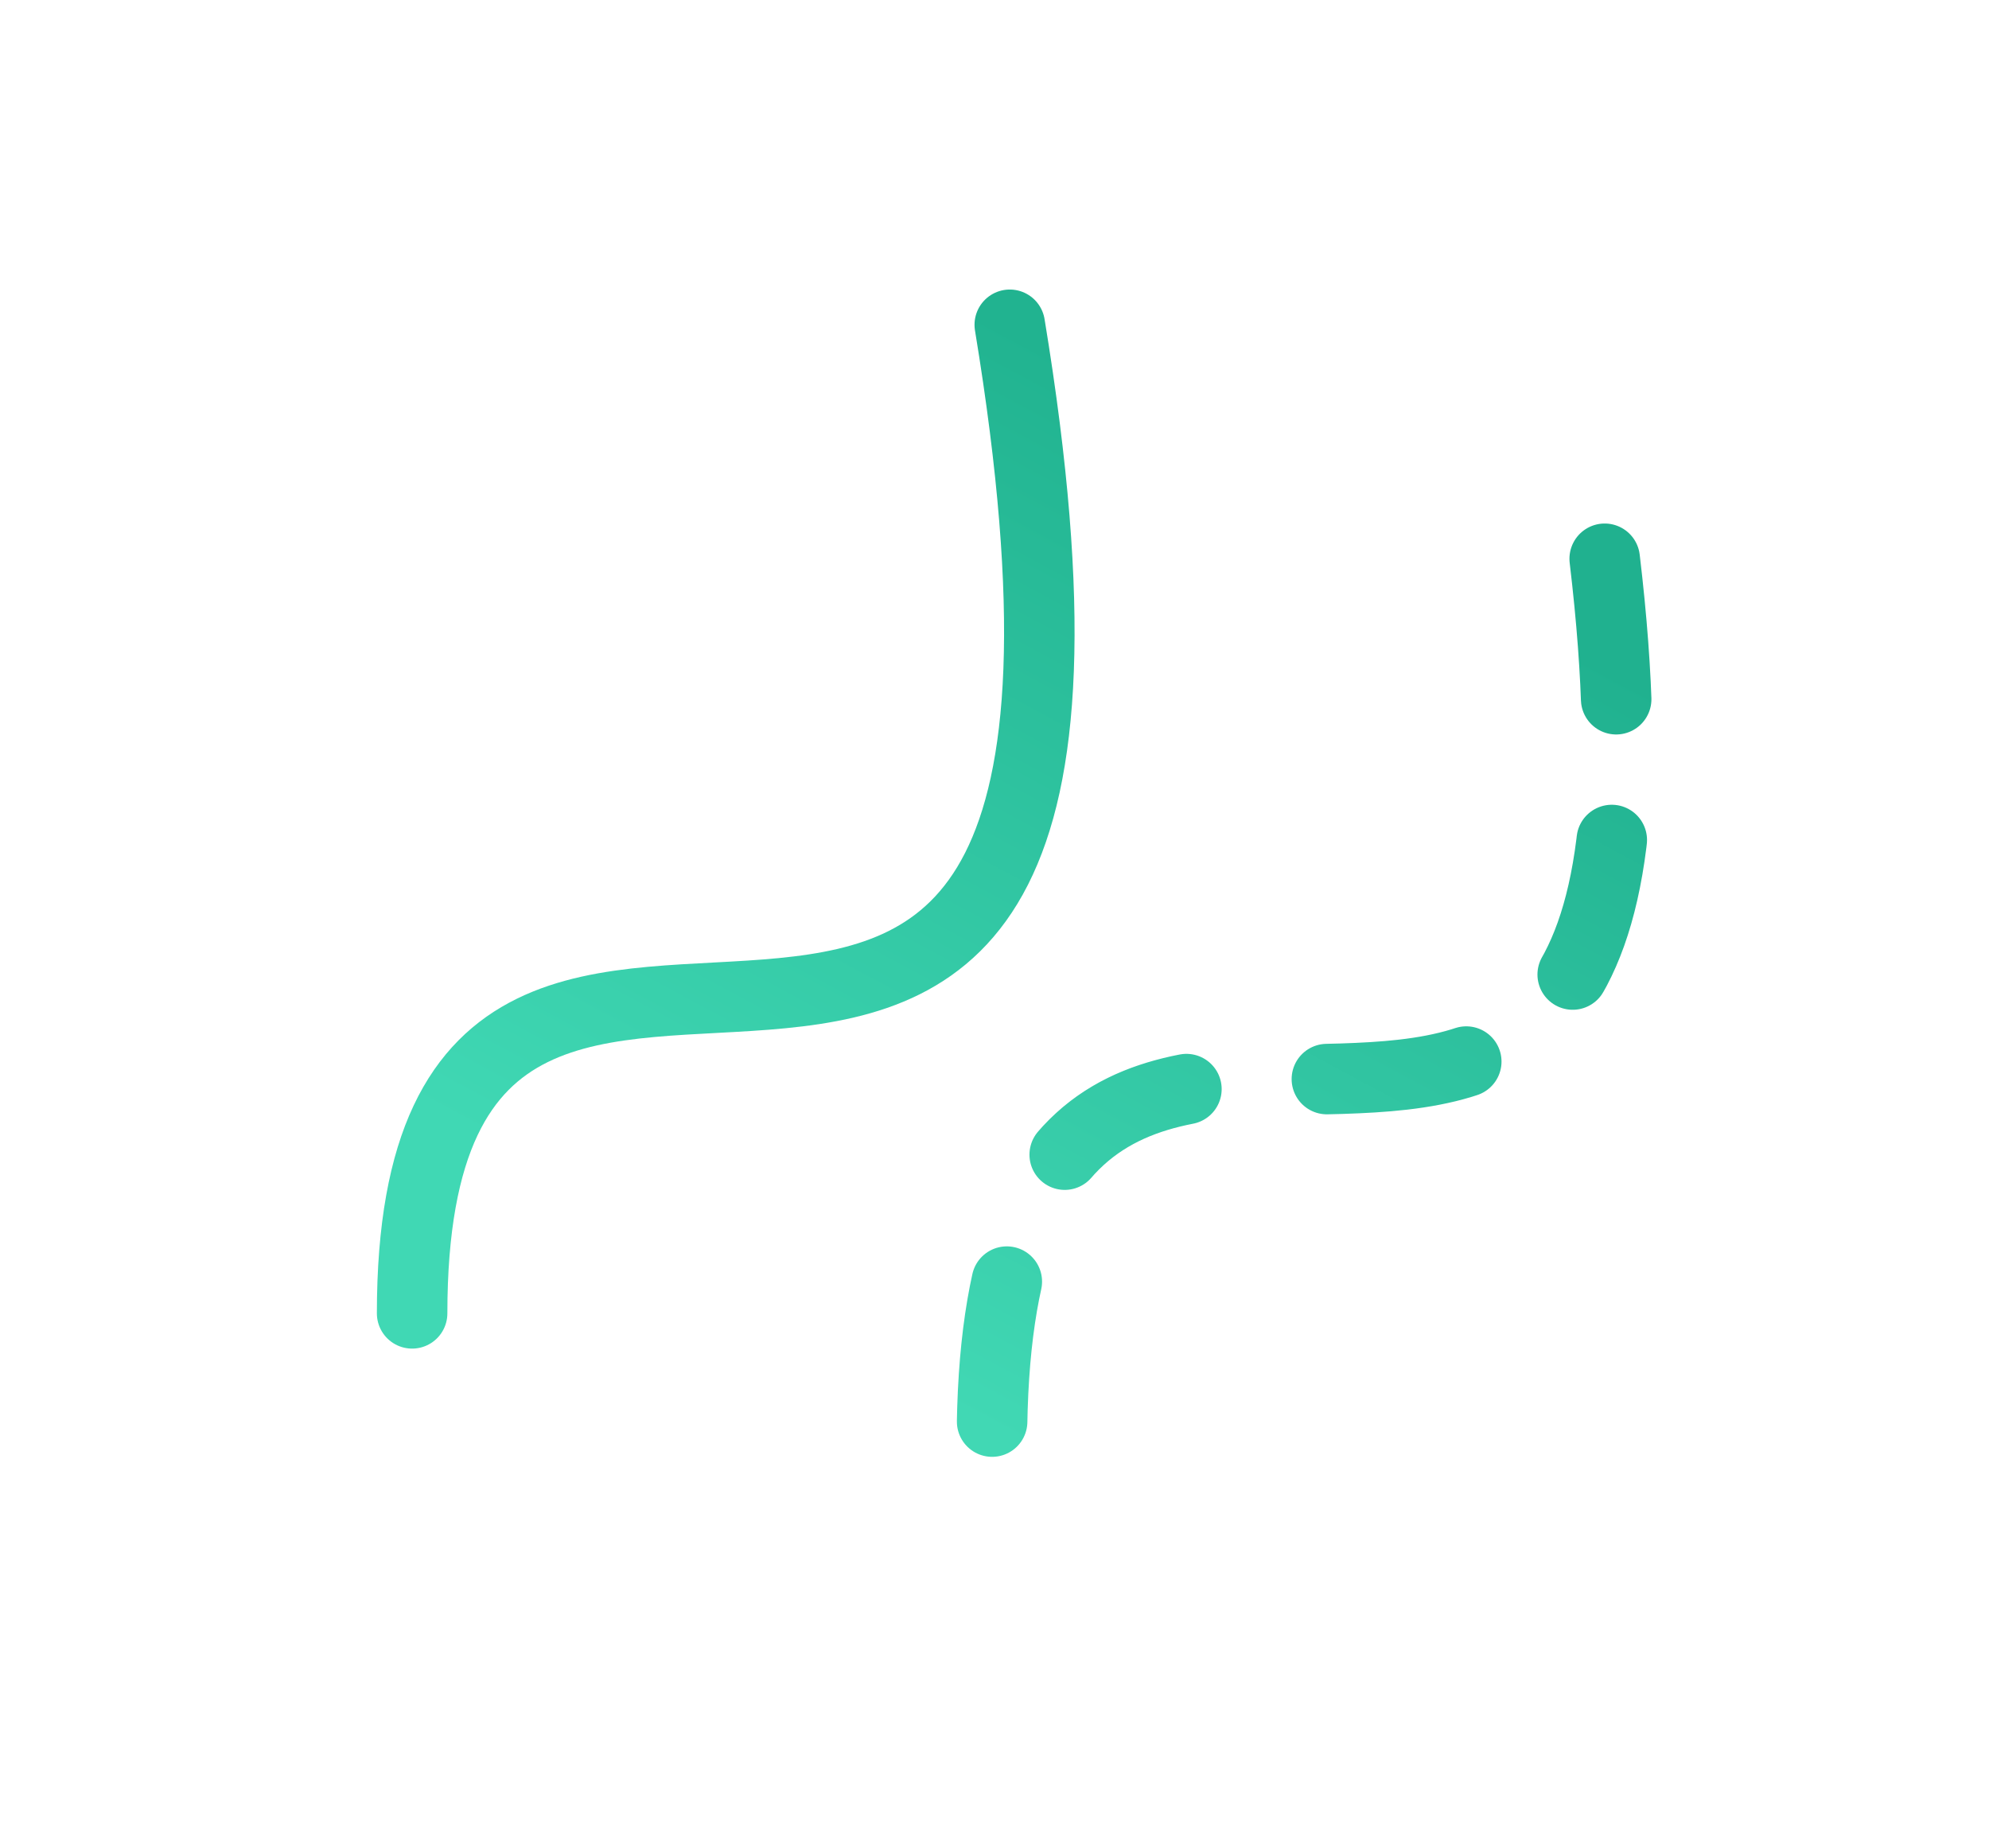 <svg width="395" height="367" viewBox="0 0 395 367" fill="none" xmlns="http://www.w3.org/2000/svg">
<path d="M318.68 110.976C341.55 302.911 196.985 135.887 196.985 286.576" stroke="url(#paint0_linear_121_316)" stroke-width="14" stroke-linecap="round" stroke-linejoin="round" stroke-dasharray="28 28"/>
<path d="M200.532 64.505C238.251 293.519 81.844 124.044 81.844 260.849" stroke="url(#paint1_linear_121_316)" stroke-width="14" stroke-linecap="round" stroke-linejoin="round"/>
<defs>
<linearGradient id="paint0_linear_121_316" x1="244.406" y1="91.751" x2="153.548" y2="261.283" gradientUnits="userSpaceOnUse">
<stop stop-color="#20B18F"/>
<stop offset="1" stop-color="#41D8B4"/>
</linearGradient>
<linearGradient id="paint1_linear_121_316" x1="251.368" y1="91.75" x2="160.511" y2="261.282" gradientUnits="userSpaceOnUse">
<stop stop-color="#21B390"/>
<stop offset="1" stop-color="#40D8B4"/>
</linearGradient>
</defs>
</svg>
